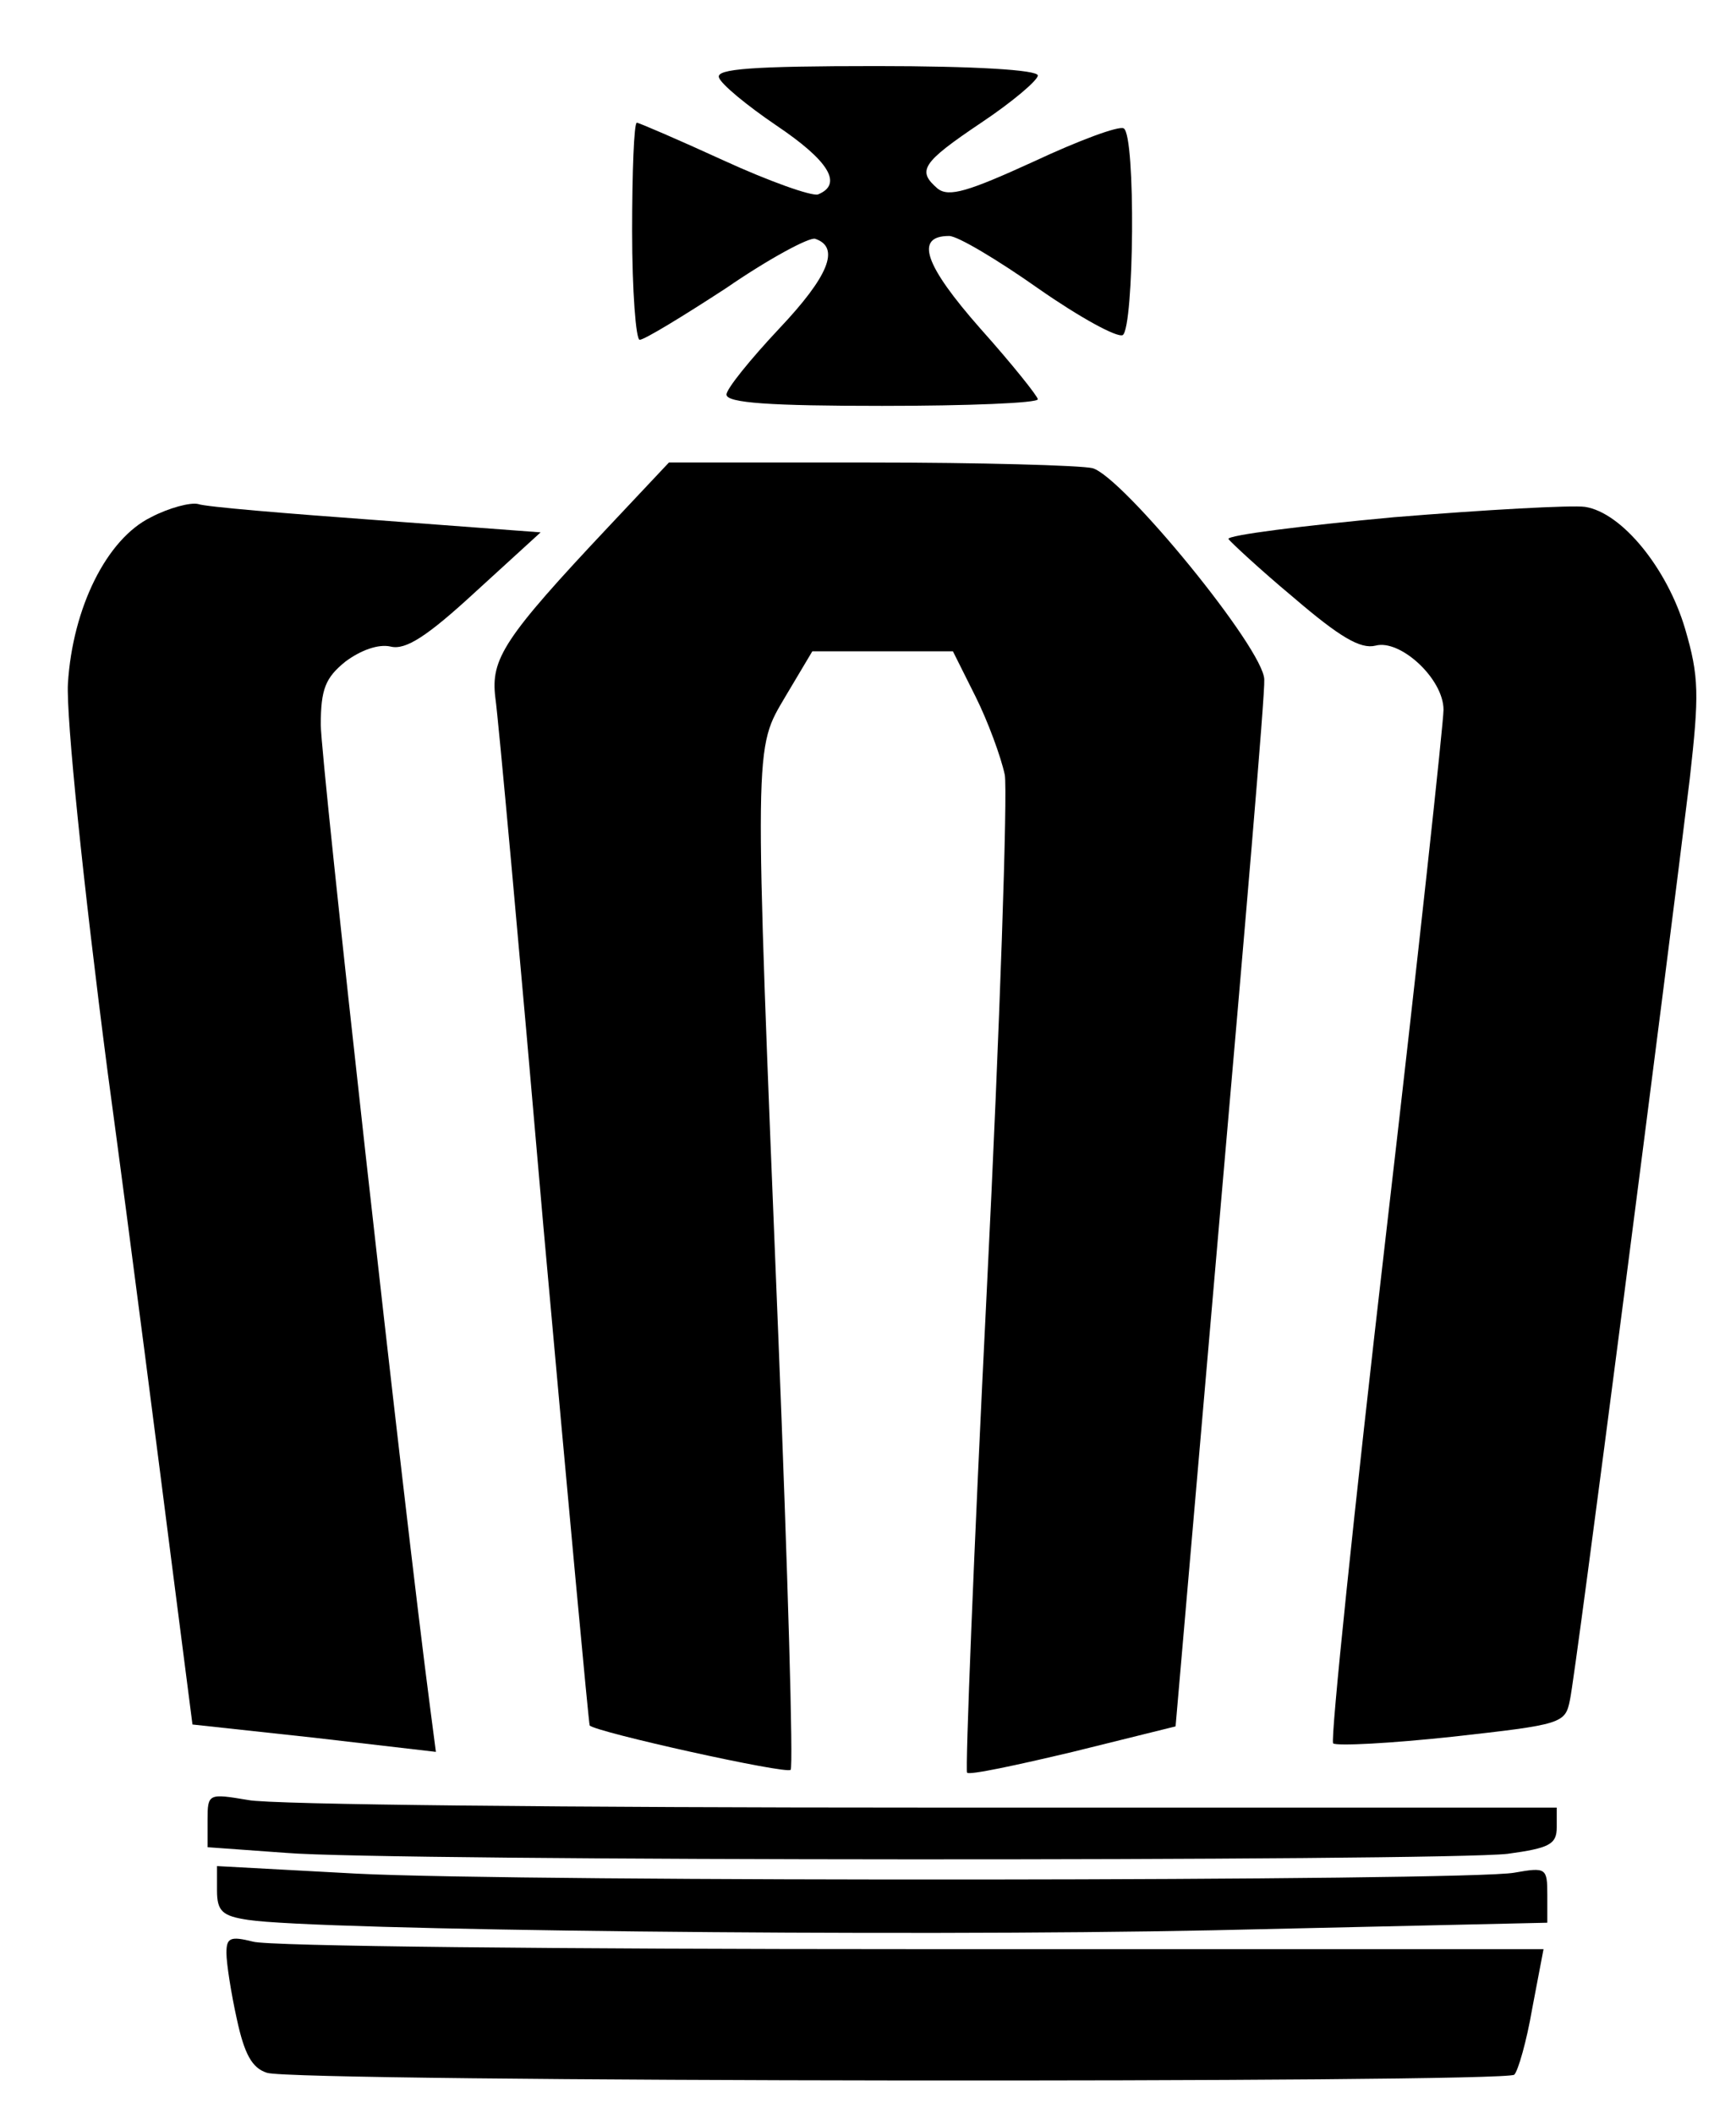 <?xml version="1.0" standalone="no"?>
<!DOCTYPE svg PUBLIC "-//W3C//DTD SVG 20010904//EN"
 "http://www.w3.org/TR/2001/REC-SVG-20010904/DTD/svg10.dtd">
<svg version="1.0" xmlns="http://www.w3.org/2000/svg"
 width="184pt" height="224pt" viewBox="0 0 184 224"
 preserveAspectRatio="xMidYMid meet">

<g transform="translate(0,224) scale(0.1,-0.1)"
fill="#000000" stroke="none">
<path d="M762 2158 c2 -7 30 -30 61 -51 55 -37 71 -62 44 -73 -7 -2 -52 14
-100 36 -48 22 -90 40 -92 40 -3 0 -5 -52 -5 -115 0 -63 4 -115 8 -115 5 0 46
25 92 55 45 31 88 54 94 52 27 -9 14 -40 -38 -95 -31 -33 -56 -64 -56 -70 0
-9 47 -12 165 -12 91 0 165 3 165 7 0 3 -27 37 -61 75 -59 67 -70 98 -33 98 9
0 51 -25 95 -56 43 -30 83 -52 89 -49 12 8 14 212 1 219 -5 3 -48 -13 -95 -35
-70 -32 -90 -38 -102 -29 -22 19 -18 27 46 70 33 22 60 45 60 50 0 6 -68 10
-171 10 -132 0 -170 -3 -167 -12z"/>
<path d="M645 1682 c-111 -118 -125 -140 -120 -181 3 -20 26 -272 51 -561 26
-289 48 -526 49 -528 6 -7 209 -52 213 -47 3 3 -3 209 -13 458 -26 641 -26
622 8 680 l28 47 74 0 75 0 24 -48 c13 -26 27 -64 31 -83 3 -18 -5 -263 -19
-544 -14 -280 -23 -511 -21 -513 2 -3 53 8 112 22 l109 27 47 542 c26 298 48
553 47 567 0 32 -150 215 -182 224 -13 3 -119 6 -236 6 l-213 0 -64 -68z"/>
<path d="M160 1692 c-47 -23 -83 -96 -88 -176 -2 -35 16 -211 42 -411 26 -192
56 -427 68 -521 l22 -171 129 -14 129 -15 -6 46 c-28 213 -116 1005 -116 1042
0 38 5 50 26 67 16 12 35 19 48 16 16 -4 39 11 90 58 l69 63 -174 13 c-96 7
-181 14 -189 17 -8 2 -31 -4 -50 -14z"/>
<path d="M1477 1692 c-97 -9 -176 -19 -175 -23 2 -3 33 -32 69 -62 49 -42 71
-55 87 -51 26 7 72 -35 72 -68 0 -13 -27 -263 -61 -556 -34 -293 -59 -535 -56
-539 4 -3 61 0 126 7 117 13 120 14 125 39 6 26 103 779 127 976 10 89 10 108
-5 159 -19 64 -67 123 -106 129 -14 2 -105 -3 -203 -11z"/>
<path d="M220 312 l0 -29 83 -6 c106 -9 1226 -9 1295 -1 44 6 52 10 52 28 l0
21 -673 0 c-369 0 -691 3 -714 8 -42 7 -43 7 -43 -21z"/>
<path d="M230 237 c0 -22 6 -27 33 -31 71 -11 689 -18 1023 -11 l354 8 0 29
c0 29 -1 30 -35 24 -48 -9 -1049 -10 -1227 -1 l-148 8 0 -26z"/>
<path d="M240 171 c0 -11 5 -43 11 -70 8 -37 16 -52 32 -57 28 -10 1313 -11
1322 -2 4 4 13 35 19 70 l12 63 -671 0 c-368 0 -682 3 -697 8 -24 6 -28 4 -28
-12z"/>
</g>
</svg>
